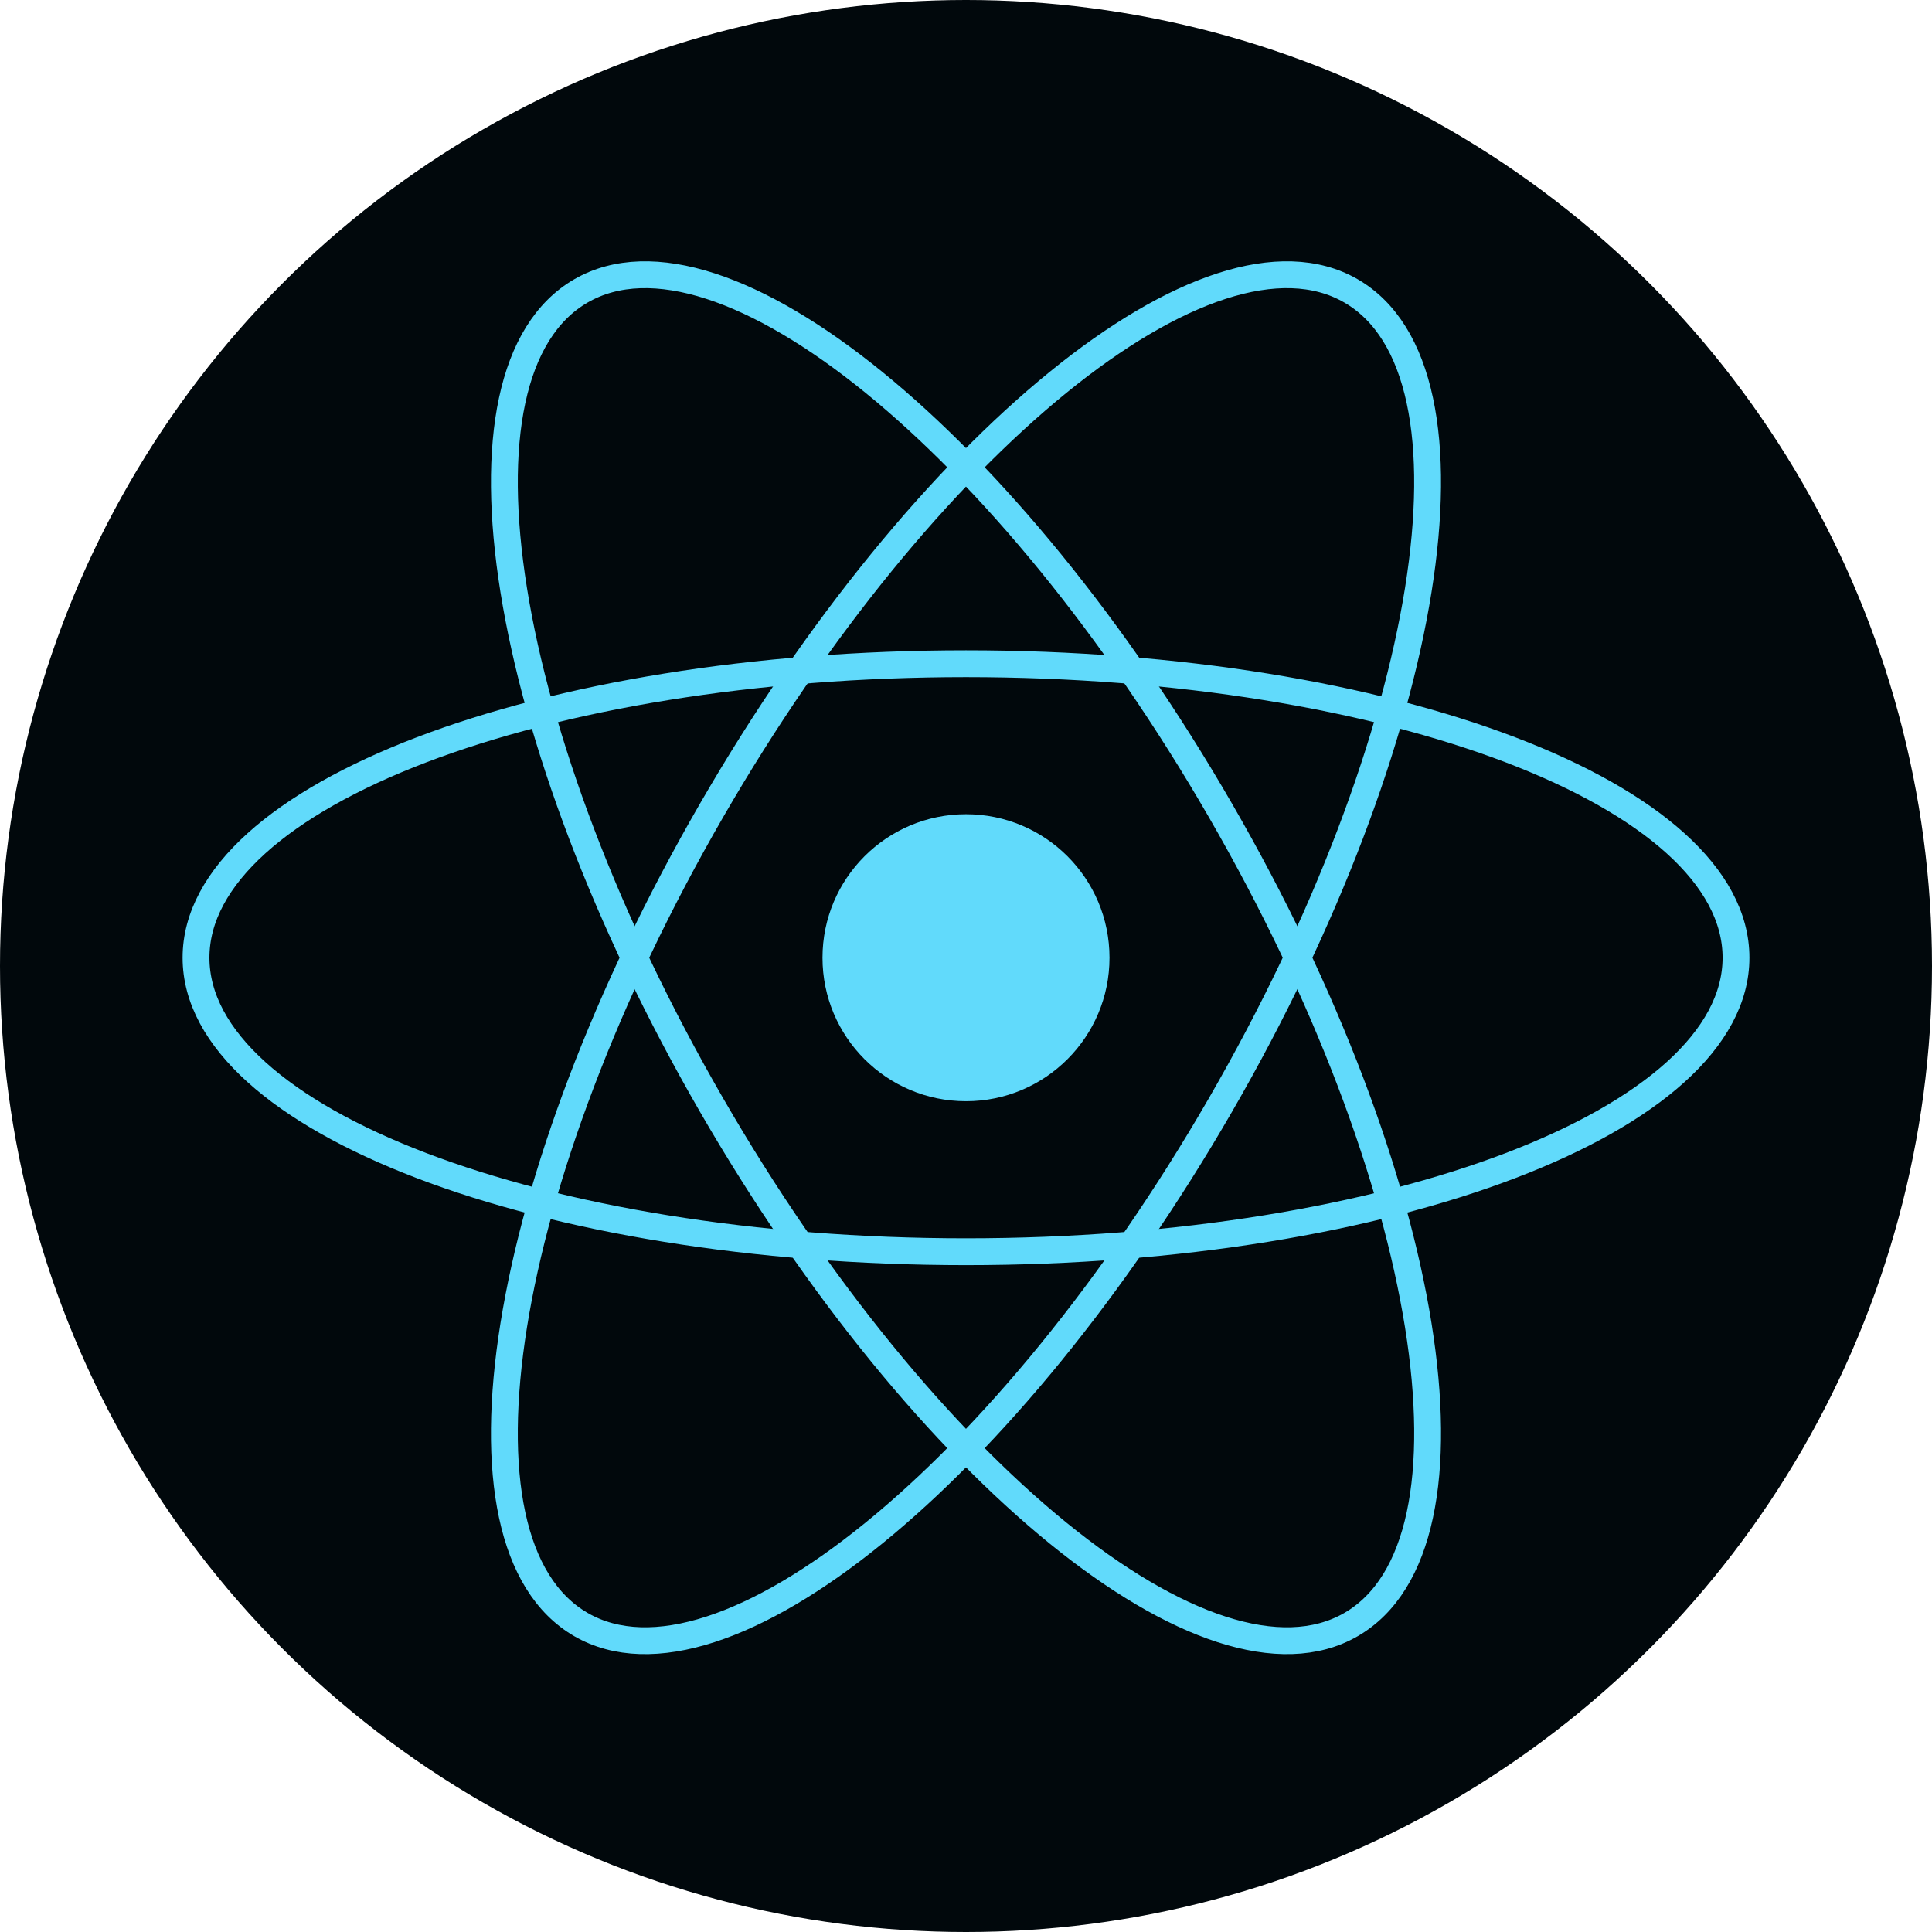 <svg width="72" height="72" viewBox="0 0 72 72" fill="none" xmlns="http://www.w3.org/2000/svg">
<circle cx="36" cy="36" r="36" fill="#01080C"/>
<g clip-path="url(#clip0_1905_2229)">
<path d="M36 41.039C38.954 41.039 41.348 38.645 41.348 35.692C41.348 32.738 38.954 30.344 36 30.344C33.047 30.344 30.652 32.738 30.652 35.692C30.652 38.645 33.047 41.039 36 41.039Z" fill="#61DAFB"/>
<path d="M36 46.648C51.849 46.648 64.696 41.742 64.696 35.691C64.696 29.64 51.849 24.735 36 24.735C20.152 24.735 7.305 29.64 7.305 35.691C7.305 41.742 20.152 46.648 36 46.648Z" stroke="#61DAFB"/>
<path d="M26.511 41.17C34.435 54.895 45.107 63.568 50.348 60.543C55.588 57.517 53.413 43.938 45.489 30.213C37.564 16.488 26.892 7.815 21.652 10.84C16.412 13.866 18.587 27.445 26.511 41.17Z" stroke="#61DAFB"/>
<path d="M26.511 30.213C18.587 43.938 16.411 57.517 21.652 60.543C26.892 63.568 37.564 54.895 45.488 41.17C53.412 27.445 55.588 13.866 50.347 10.84C45.107 7.815 34.435 16.488 26.511 30.213Z" stroke="#61DAFB"/>
</g>
<defs>
<clipPath id="clip0_1905_2229">
<rect width="60" height="53.383" fill="white" transform="translate(6 9)"/>
</clipPath>
</defs>
</svg>
